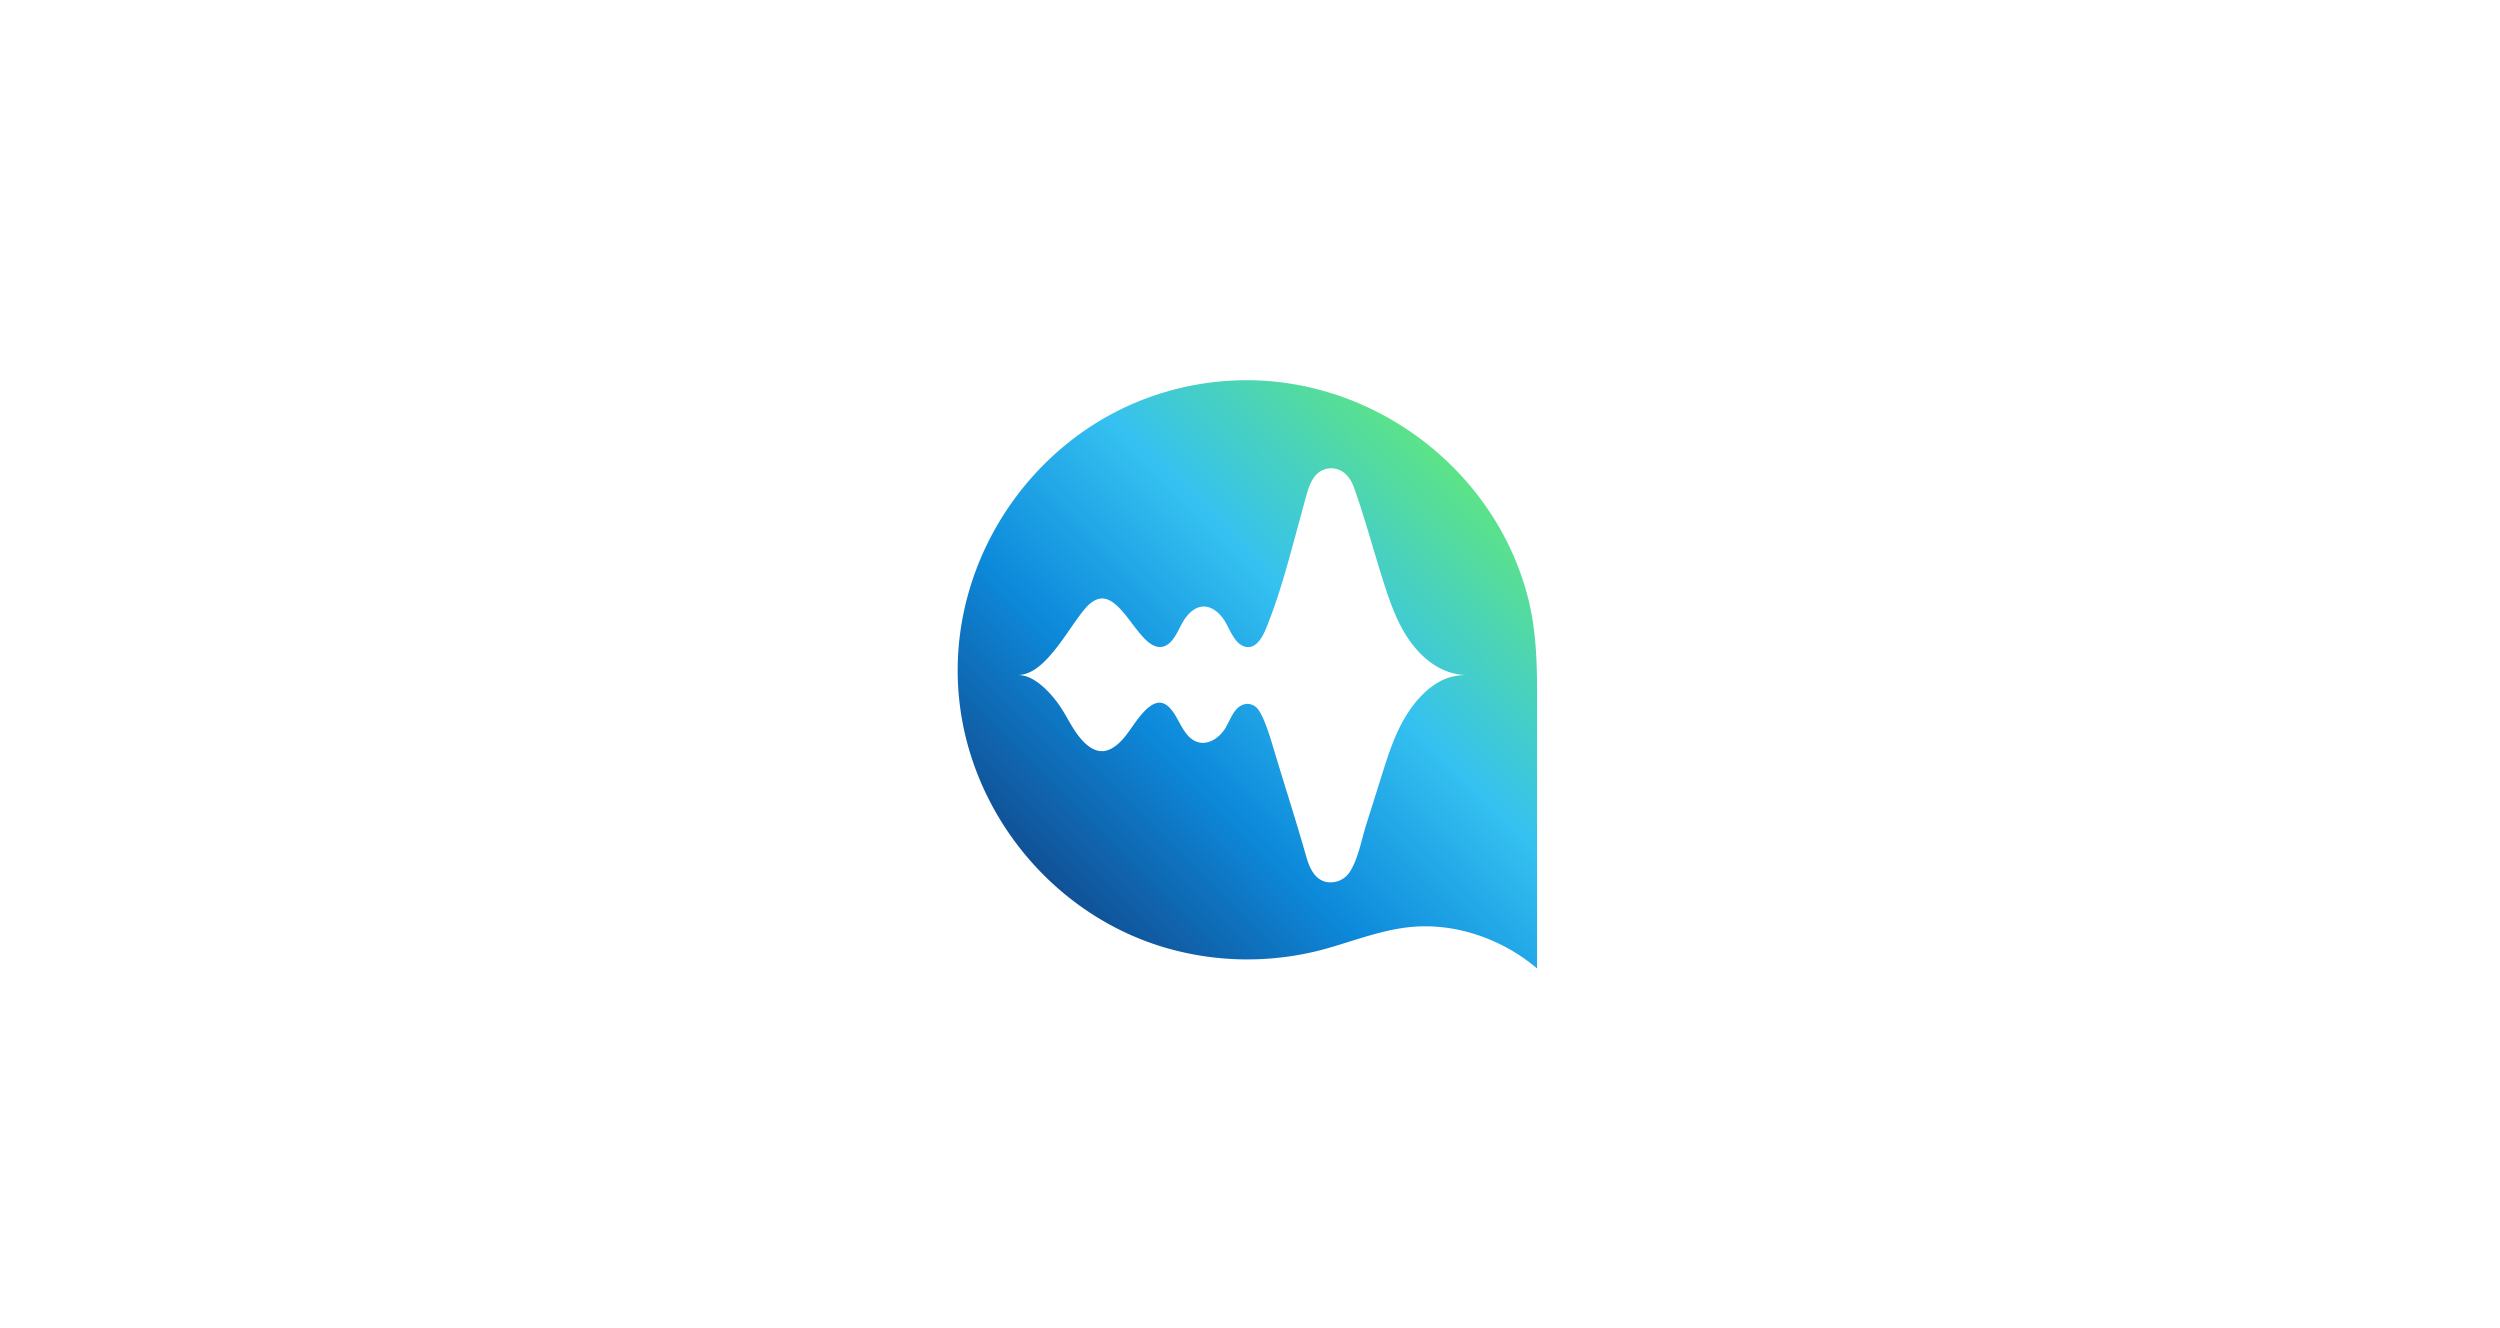 <svg xmlns="http://www.w3.org/2000/svg" xmlns:xlink="http://www.w3.org/1999/xlink" width="1900" height="1009" viewBox="0 0 1900 1009">
  <defs>
    <linearGradient id="linear-gradient" x1="0.098" y1="0.82" x2="0.871" y2="0.045" gradientUnits="objectBoundingBox">
      <stop offset="0" stop-color="#114c90"/>
      <stop offset="0.31" stop-color="#0d8adb"/>
      <stop offset="0.599" stop-color="#35c1f1"/>
      <stop offset="1" stop-color="#66eb6e"/>
    </linearGradient>
    <filter id="Path_49181" x="708.33" y="269.461" width="479.34" height="486.078" filterUnits="userSpaceOnUse">
      <feOffset dx="-2" dy="8" input="SourceAlpha"/>
      <feGaussianBlur stdDeviation="6.5" result="blur"/>
      <feFlood flood-opacity="0.4"/>
      <feComposite operator="in" in2="blur"/>
      <feComposite in="SourceGraphic"/>
    </filter>
  </defs>
  <g id="skit-logo-big-2" transform="translate(6085 -17317)">
    <rect id="Rectangle_22003" data-name="Rectangle 22003" width="1900" height="1009" transform="translate(-6085 17317)" fill="none"/>
    <g transform="matrix(1, 0, 0, 1, -6085, 17317)" filter="url(#Path_49181)">
      <path id="Path_49181-2" data-name="Path 49181" d="M234.068,189.606c9.369-22.624,15.825-46.331,22.257-69.961l8.2-30.125c2.376-8.737,5.575-19.44,15.564-21.893a16.051,16.051,0,0,1,12.268,2.006c4.5,2.849,7.271,7.767,9.059,12.78,7.721,21.65,13.741,44.127,20.634,66.068,4.892,15.571,9.87,31.325,18.47,45.2,10.311,16.614,26.389,30.594,46.7,30.594a49.941,49.941,0,0,0-9.941.967c-16.258,3.186-29.336,17.841-37.416,31.517-8.041,13.609-12.859,28.838-17.6,43.917q-5.925,18.815-11.853,37.626c-3.58,11.371-5.9,25.351-12.323,35.519a17.469,17.469,0,0,1-16.956,7.91c-9.87-1.45-13.859-11.2-16.282-19.683-8.867-31.016-15.689-51.555-24.942-82.43-1.986-6.628-7.437-25.444-12.709-30.5a10.24,10.24,0,0,0-7.718-2.89,12.28,12.28,0,0,0-8.242,4.825c-3.056,3.765-5.007,8.692-7.376,12.913-4.368,7.773-14.047,14.808-23.157,10.643-9.43-4.308-12.361-17.381-18.951-24.735a14.954,14.954,0,0,0-4.739-3.758c-7.52-3.448-14.835,5.083-18.984,10.2-6.654,8.207-11.952,19.158-21.736,24.173-12.518,6.4-23-6.895-28.838-16.346-3.442-5.569-6.42-11.425-10.158-16.809-5.891-8.5-16.509-20.248-27.117-22.532a21.357,21.357,0,0,0-4.726-.524,21.164,21.164,0,0,0,4.707-.524c10.129-2.308,18.623-12.185,24.8-19.974,7.214-9.094,13.2-19.1,20.414-28.19,3.8-4.8,8.8-9.7,14.912-9.451,3.911.159,7.415,2.461,10.337,5.074,6.121,5.473,10.547,12.45,15.672,18.792,4.218,5.231,10.851,13.773,18.433,12.944,8.832-.964,12.745-12.955,16.672-19.422,3.4-5.592,8.555-10.956,15.088-11.269,6.584-.316,12.294,4.65,15.947,10.135,4.161,6.236,7.44,17.483,15.244,20.139a9.677,9.677,0,0,0,3.117.54c6.712,0,10.947-7.877,13.261-13.462M151.294,11.251C57.619,42.015-5.629,135.322.4,233.8c5.517,90.174,68.468,170.364,154.776,196.94a222.779,222.779,0,0,0,125.5,1.338c21.634-6.1,42.888-14.6,65.48-16.432,23.206-1.887,46.94,3.542,67.63,14.028a134.575,134.575,0,0,1,22,13.935c1.553,1.185,3.062,2.42,4.556,3.7V238.093c0-3.678-.015-7.352-.07-11.027-.288-20.552-1.632-40.973-6.716-61.039C410.861,76.4,330.746,9.53,238.921,1.116c-6.412-.587-12.86-.878-19.3-.878a218.428,218.428,0,0,0-68.331,11.013" transform="translate(729.83 280.72)" fill="url(#linear-gradient)"/>
    </g>
  </g>
</svg>
